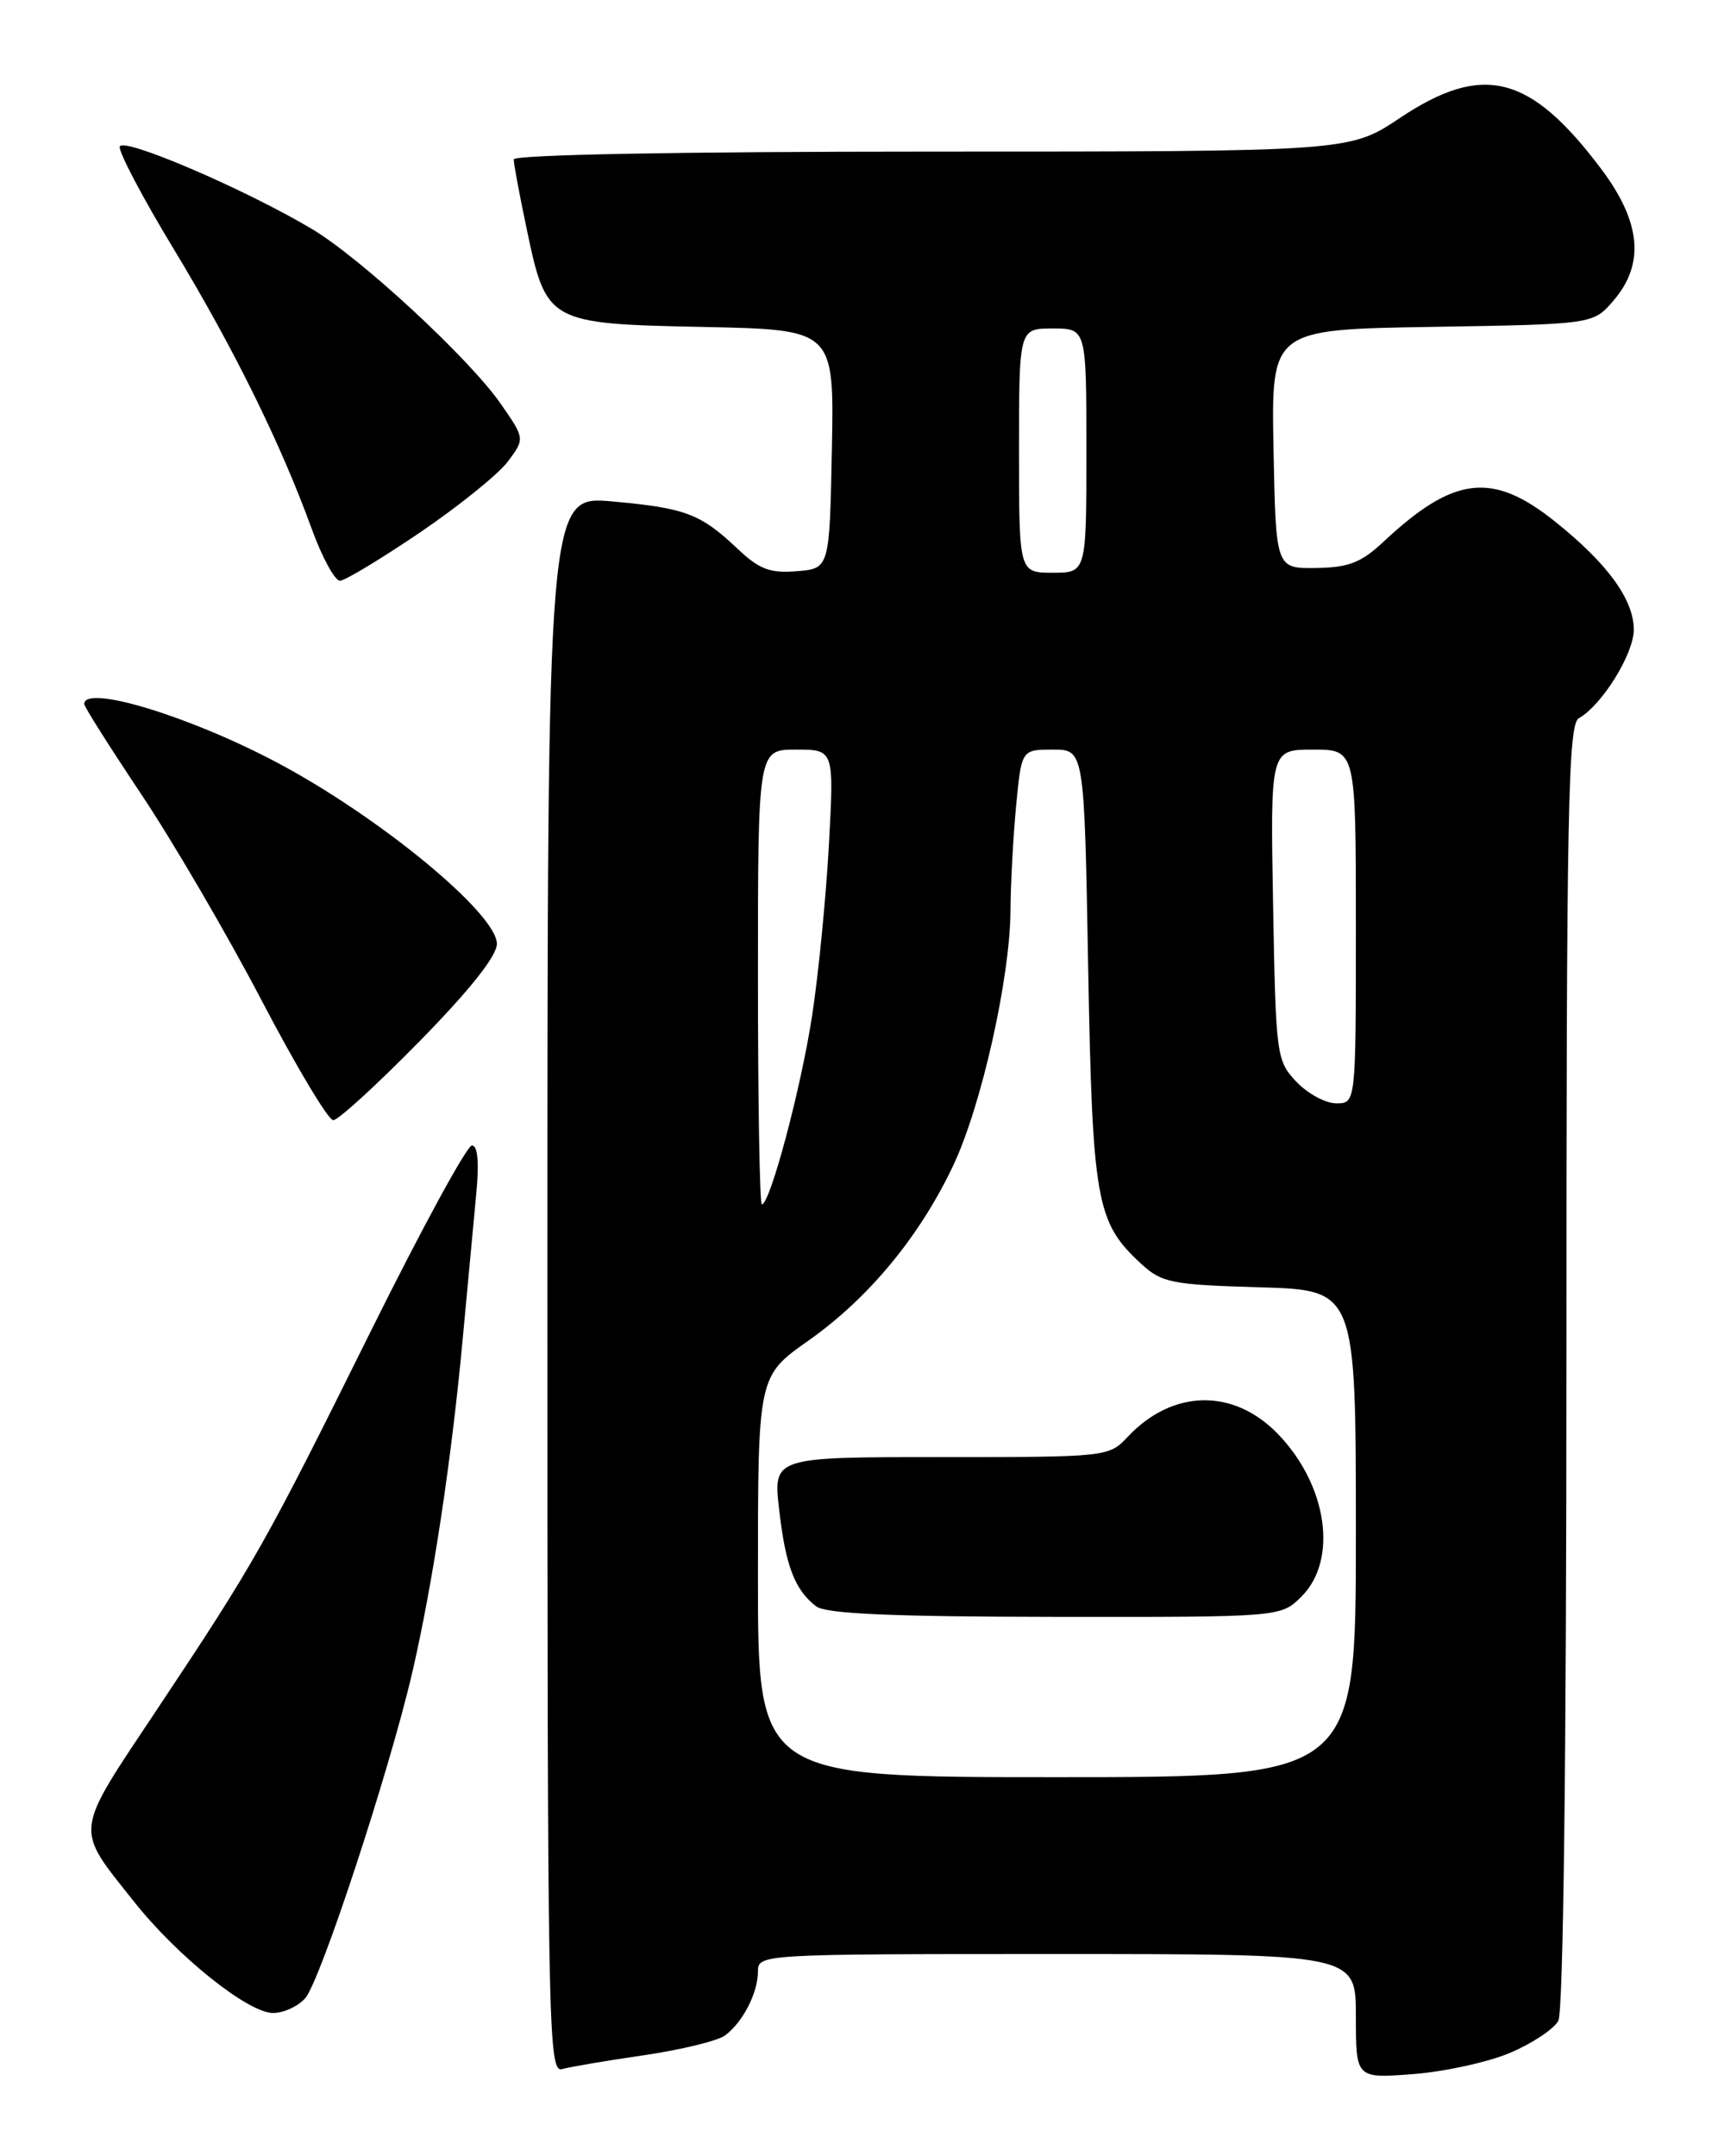 <?xml version="1.0" encoding="UTF-8" standalone="no"?>
<!DOCTYPE svg PUBLIC "-//W3C//DTD SVG 1.1//EN" "http://www.w3.org/Graphics/SVG/1.1/DTD/svg11.dtd" >
<svg xmlns="http://www.w3.org/2000/svg" xmlns:xlink="http://www.w3.org/1999/xlink" version="1.1" viewBox="0 0 204 256">
 <g >
 <path fill="currentColor"
d=" M 179.29 243.74 C 181.92 242.63 184.51 240.91 185.04 239.93 C 185.63 238.82 186.00 208.77 186.00 162.12 C 186.00 96.04 186.19 85.99 187.48 85.27 C 190.21 83.74 194.00 77.64 194.00 74.77 C 194.00 71.18 190.87 66.89 184.62 61.90 C 177.19 55.96 172.62 56.51 164.26 64.34 C 161.62 66.81 160.13 67.38 156.26 67.44 C 151.50 67.50 151.50 67.50 151.22 53.31 C 150.95 39.12 150.95 39.12 170.06 38.81 C 189.18 38.50 189.18 38.50 191.59 35.69 C 195.33 31.34 194.87 26.36 190.13 20.06 C 181.71 8.85 176.09 7.42 166.24 14.00 C 160.25 18.00 160.25 18.00 110.62 18.00 C 80.52 18.00 61.00 18.37 61.00 18.93 C 61.00 19.45 61.69 23.16 62.54 27.18 C 64.88 38.34 65.05 38.44 83.55 38.82 C 99.05 39.14 99.05 39.14 98.78 53.32 C 98.50 67.50 98.50 67.50 94.62 67.82 C 91.45 68.08 90.17 67.60 87.62 65.19 C 83.17 60.99 81.45 60.33 72.75 59.54 C 65.00 58.83 65.00 58.83 65.00 152.48 C 65.00 241.19 65.09 246.11 66.75 245.66 C 67.71 245.39 72.10 244.65 76.50 244.01 C 80.91 243.36 85.22 242.31 86.09 241.67 C 88.20 240.11 90.00 236.61 90.00 234.07 C 90.00 232.02 90.29 232.00 125.50 232.00 C 161.00 232.00 161.00 232.00 161.00 239.38 C 161.00 246.77 161.00 246.77 167.75 246.26 C 171.46 245.98 176.66 244.85 179.29 243.74 Z  M 36.24 237.25 C 38.04 235.22 46.26 210.22 48.97 198.50 C 51.38 188.09 53.61 173.36 54.94 159.00 C 55.53 152.68 56.25 144.91 56.55 141.75 C 56.91 138.01 56.73 136.00 56.04 136.00 C 55.45 136.00 50.12 145.79 44.18 157.75 C 31.45 183.42 30.30 185.45 18.70 202.88 C 8.68 217.93 8.81 216.81 15.88 225.74 C 21.05 232.27 29.45 239.00 32.43 239.00 C 33.68 239.00 35.39 238.21 36.24 237.25 Z  M 49.82 123.63 C 55.79 117.54 59.00 113.50 59.00 112.06 C 59.00 108.46 44.94 96.89 32.75 90.46 C 22.37 84.98 10.00 81.24 10.00 83.59 C 10.00 83.91 13.06 88.74 16.80 94.34 C 20.53 99.93 26.95 110.91 31.05 118.75 C 35.15 126.59 38.98 133.00 39.57 133.00 C 40.15 133.00 44.76 128.79 49.82 123.63 Z  M 49.90 63.20 C 54.52 60.06 59.20 56.28 60.31 54.79 C 62.33 52.08 62.33 52.08 59.45 47.93 C 55.74 42.58 42.80 30.60 37.01 27.17 C 29.00 22.41 14.52 16.21 14.22 17.41 C 14.07 18.03 16.94 23.48 20.60 29.52 C 27.71 41.26 33.33 52.64 37.00 62.75 C 38.25 66.19 39.77 68.98 40.38 68.95 C 41.00 68.92 45.28 66.33 49.90 63.20 Z  M 90.00 187.20 C 90.00 163.39 90.00 163.39 96.01 159.16 C 103.18 154.10 109.24 146.76 113.22 138.31 C 116.57 131.18 119.96 116.02 119.99 108.00 C 120.01 104.97 120.30 99.46 120.65 95.75 C 121.29 89.00 121.29 89.00 125.02 89.00 C 128.75 89.00 128.75 89.00 129.21 114.75 C 129.72 142.63 130.16 145.11 135.45 150.00 C 137.95 152.31 139.02 152.53 149.58 152.84 C 161.00 153.17 161.00 153.17 161.00 182.09 C 161.00 211.00 161.00 211.00 125.50 211.00 C 90.00 211.00 90.00 211.00 90.00 187.20 Z  M 154.55 189.55 C 158.90 185.19 157.62 176.34 151.75 170.26 C 146.48 164.80 139.24 164.93 133.92 170.58 C 131.67 172.98 131.51 173.00 111.73 173.00 C 91.80 173.00 91.80 173.00 92.52 179.25 C 93.28 185.92 94.37 188.76 96.91 190.72 C 98.07 191.60 105.81 191.95 125.30 191.97 C 152.09 192.00 152.09 192.00 154.55 189.55 Z  M 90.00 116.00 C 90.00 89.00 90.00 89.00 94.52 89.00 C 99.04 89.00 99.04 89.00 98.43 100.25 C 98.09 106.44 97.20 115.57 96.44 120.54 C 95.13 129.15 91.44 143.00 90.46 143.00 C 90.21 143.00 90.00 130.85 90.00 116.00 Z  M 153.92 128.42 C 151.57 125.92 151.49 125.33 151.17 107.42 C 150.84 89.00 150.84 89.00 155.92 89.00 C 161.00 89.00 161.00 89.00 161.00 110.00 C 161.00 131.00 161.00 131.00 158.67 131.00 C 157.40 131.00 155.26 129.84 153.92 128.42 Z  M 121.00 53.50 C 121.00 39.00 121.00 39.00 125.00 39.00 C 129.00 39.00 129.00 39.00 129.00 53.50 C 129.00 68.00 129.00 68.00 125.00 68.00 C 121.00 68.00 121.00 68.00 121.00 53.50 Z "/>
</g>
</svg>